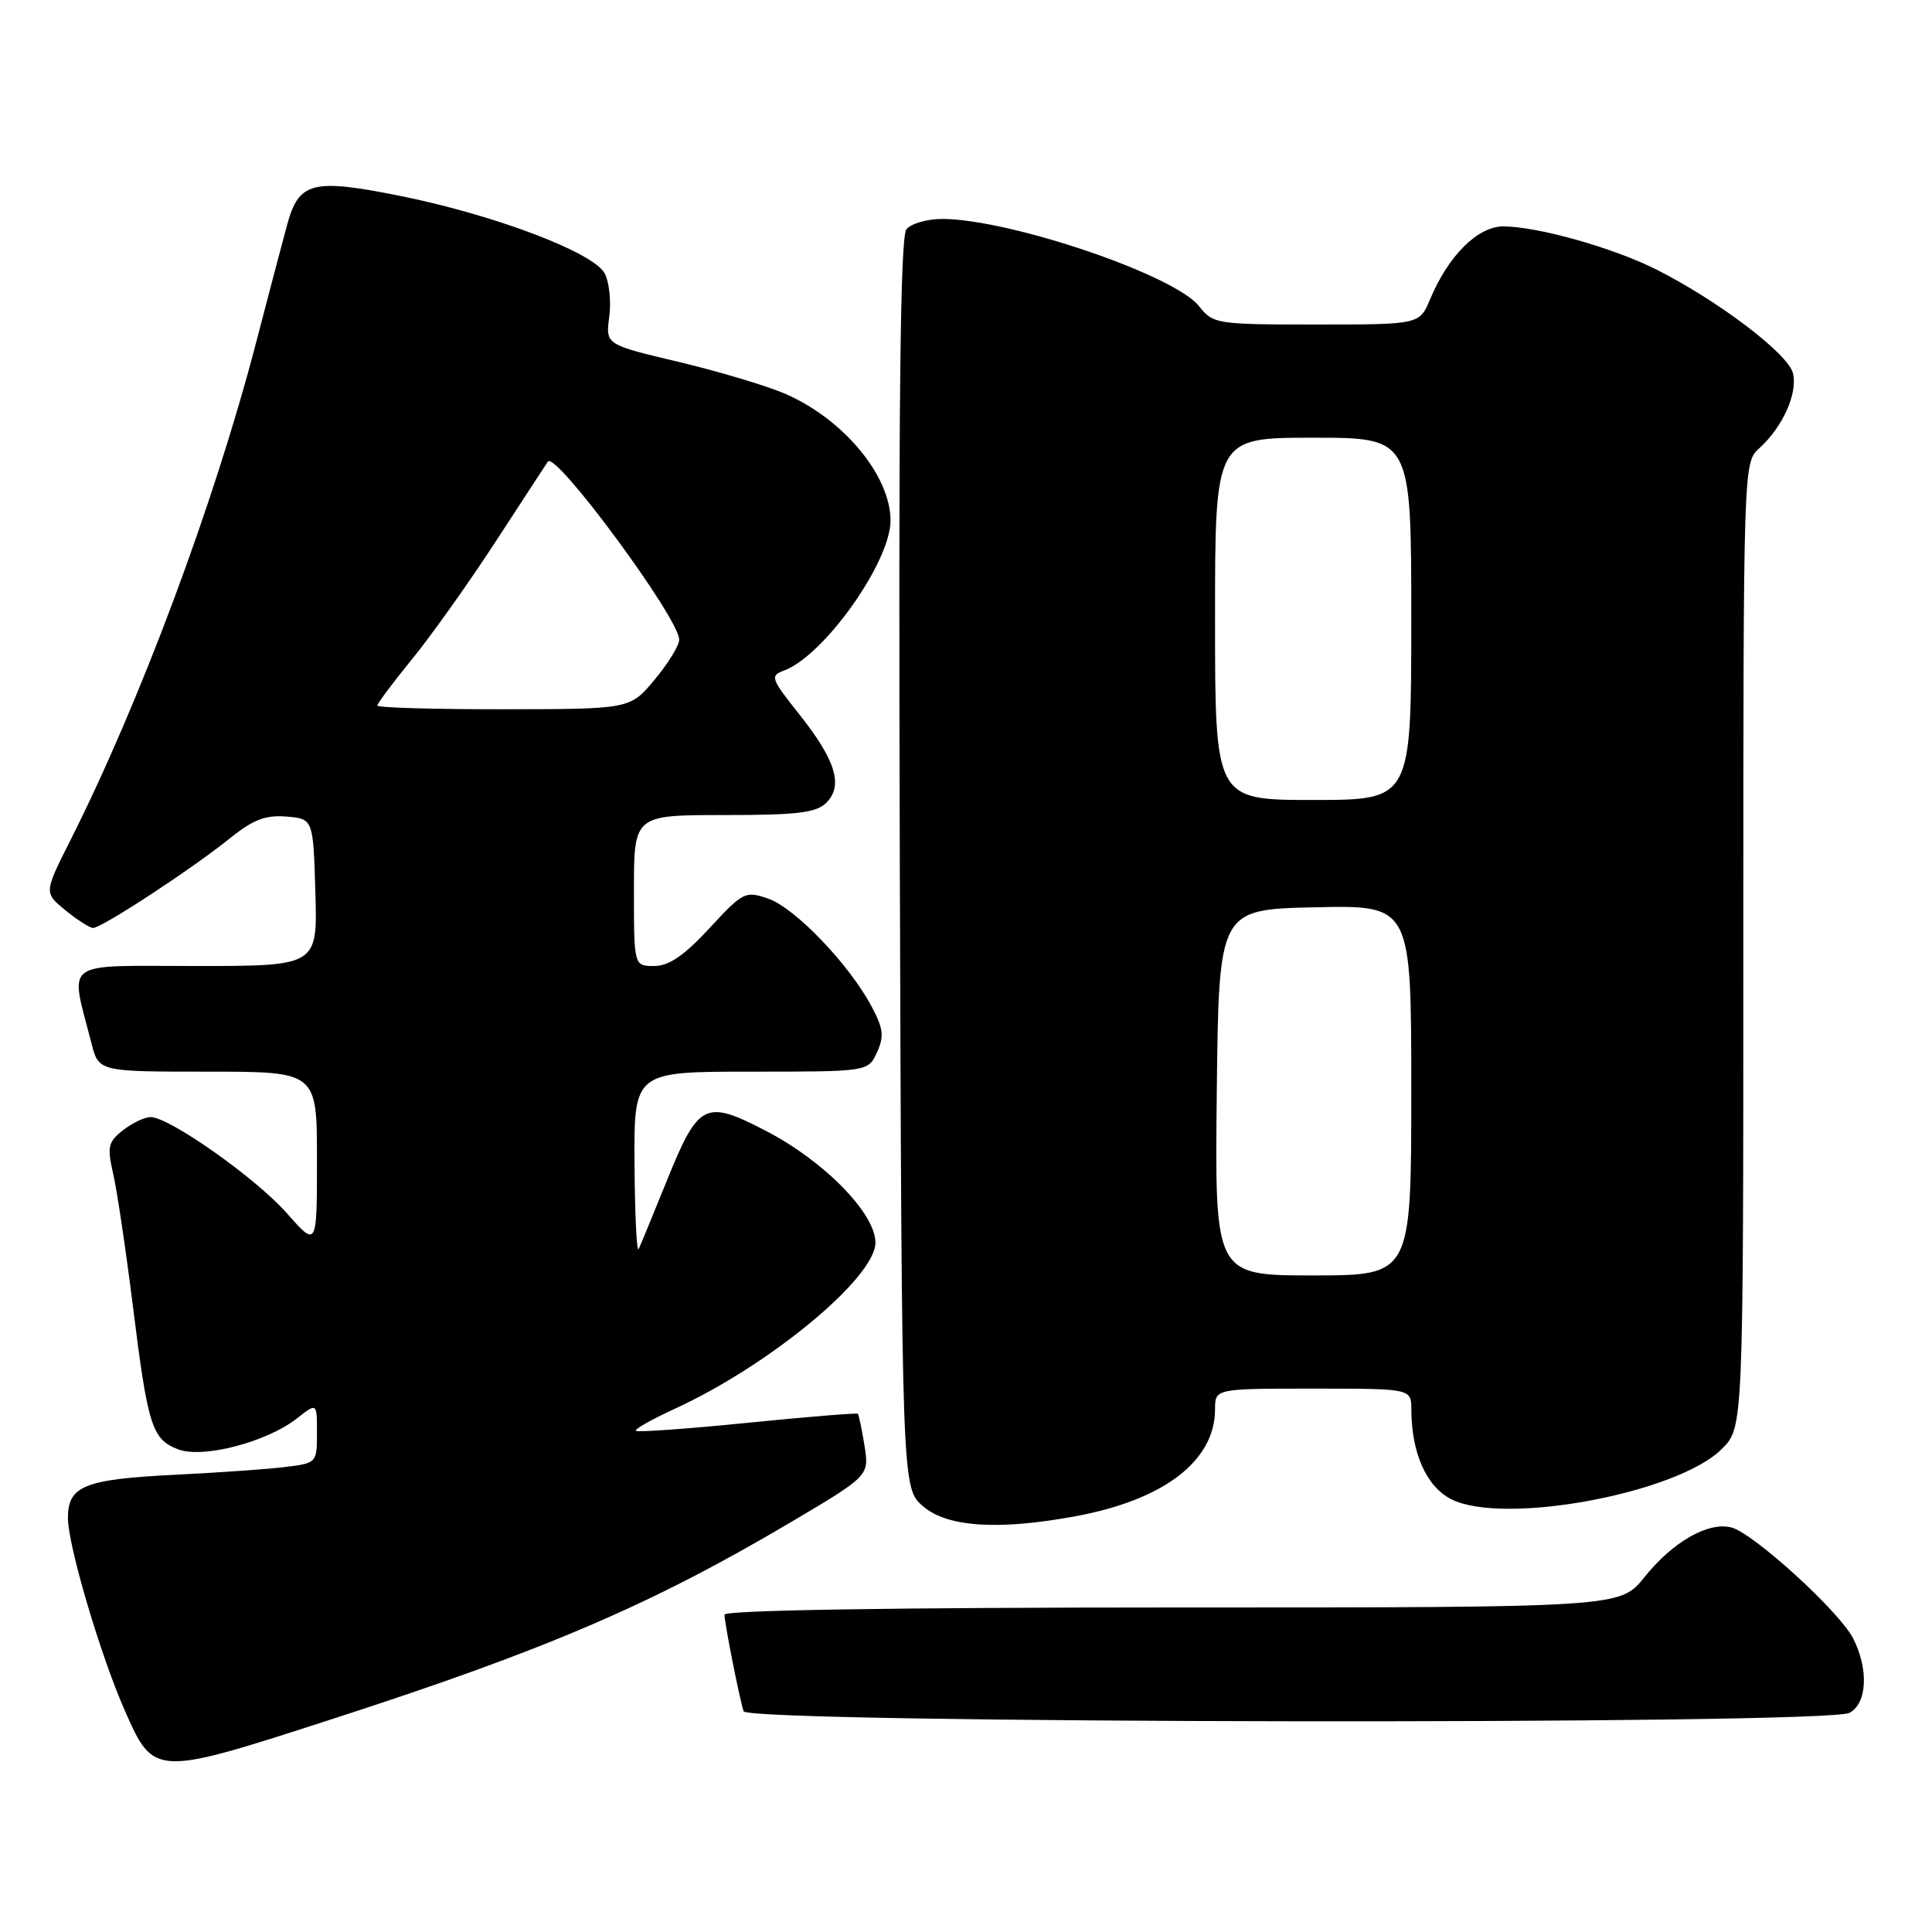 <?xml version="1.0" encoding="UTF-8" standalone="no"?>
<!DOCTYPE svg PUBLIC "-//W3C//DTD SVG 1.1//EN" "http://www.w3.org/Graphics/SVG/1.1/DTD/svg11.dtd" >
<svg xmlns="http://www.w3.org/2000/svg" xmlns:xlink="http://www.w3.org/1999/xlink" version="1.1" viewBox="0 0 256 256">
 <g >
 <path fill="currentColor"
d=" M 44.00 227.79 C 72.41 218.60 86.37 212.60 104.84 201.67 C 115.18 195.54 115.18 195.54 114.55 191.56 C 114.20 189.37 113.80 187.47 113.66 187.33 C 113.53 187.20 106.95 187.74 99.03 188.53 C 91.12 189.33 84.47 189.80 84.26 189.59 C 84.05 189.38 86.34 188.08 89.35 186.70 C 101.95 180.93 116.00 169.30 116.00 164.65 C 116.00 160.78 109.19 153.83 101.46 149.83 C 93.39 145.65 92.55 146.08 88.30 156.59 C 86.54 160.94 84.89 164.95 84.63 165.50 C 84.37 166.05 84.12 160.99 84.08 154.25 C 84.00 142.00 84.00 142.00 99.52 142.00 C 115.04 142.00 115.04 142.00 116.21 139.43 C 117.18 137.30 117.05 136.25 115.44 133.27 C 112.46 127.72 105.34 120.31 101.81 119.08 C 98.76 118.02 98.46 118.17 94.01 122.99 C 90.66 126.61 88.64 128.00 86.69 128.00 C 84.00 128.00 84.00 128.00 84.00 118.00 C 84.00 108.00 84.00 108.00 95.93 108.00 C 105.66 108.00 108.16 107.70 109.50 106.36 C 111.77 104.08 110.73 100.71 105.87 94.60 C 102.13 89.90 102.01 89.54 103.89 88.85 C 109.18 86.89 118.00 74.47 118.00 68.98 C 118.00 63.02 111.74 55.50 104.00 52.16 C 101.53 51.10 95.17 49.20 89.87 47.94 C 80.24 45.66 80.24 45.66 80.73 41.98 C 81.00 39.95 80.73 37.36 80.12 36.22 C 78.63 33.43 65.45 28.45 52.94 25.94 C 41.39 23.63 39.60 24.09 38.05 29.77 C 37.49 31.82 35.65 38.80 33.96 45.29 C 28.40 66.65 18.58 92.97 9.32 111.36 C 5.83 118.29 5.83 118.29 8.66 120.61 C 10.22 121.88 11.87 122.94 12.32 122.96 C 13.41 123.01 25.45 115.13 30.45 111.09 C 33.53 108.61 35.18 107.97 37.95 108.20 C 41.50 108.50 41.50 108.50 41.79 118.25 C 42.07 128.00 42.07 128.00 25.96 128.00 C 7.94 128.00 9.26 127.02 12.12 138.25 C 13.08 142.00 13.08 142.00 27.54 142.00 C 42.00 142.00 42.00 142.00 42.00 153.64 C 42.00 165.28 42.00 165.28 38.04 160.79 C 33.91 156.10 22.40 147.98 19.93 148.02 C 19.14 148.03 17.50 148.82 16.29 149.77 C 14.33 151.30 14.18 151.96 14.99 155.50 C 15.50 157.70 16.67 165.57 17.60 173.00 C 19.59 189.00 20.13 190.72 23.62 192.05 C 26.89 193.29 35.36 191.08 39.34 187.95 C 42.00 185.85 42.00 185.85 42.00 189.87 C 42.00 193.84 41.96 193.88 37.75 194.39 C 35.41 194.68 28.89 195.13 23.26 195.41 C 11.18 196.01 9.00 196.88 9.00 201.14 C 9.00 204.76 13.30 219.32 16.53 226.64 C 20.40 235.42 20.43 235.42 44.00 227.79 Z  M 245.07 226.96 C 247.42 225.71 247.63 221.13 245.53 217.06 C 243.67 213.47 232.29 203.11 229.40 202.39 C 226.33 201.62 221.65 204.30 217.88 209.00 C 214.67 213.00 214.67 213.00 155.33 213.00 C 118.49 213.00 96.00 213.36 96.00 213.95 C 96.00 215.08 97.96 224.95 98.53 226.75 C 99.06 228.38 242.02 228.59 245.07 226.96 Z  M 142.51 200.91 C 154.23 198.75 160.99 193.57 161.00 186.75 C 161.00 184.00 161.00 184.00 174.00 184.00 C 187.00 184.00 187.00 184.00 187.01 186.75 C 187.02 192.48 188.98 196.94 192.25 198.63 C 199.11 202.18 222.26 197.90 228.17 191.98 C 231.00 189.15 231.00 189.15 231.00 125.23 C 231.00 61.54 231.01 61.30 233.10 59.41 C 236.23 56.58 238.24 52.09 237.57 49.44 C 236.93 46.86 227.59 39.79 219.43 35.69 C 213.69 32.81 203.70 30.00 199.19 30.00 C 195.81 30.00 191.92 33.87 189.51 39.62 C 188.10 43.00 188.10 43.00 174.44 43.00 C 161.16 43.00 160.74 42.93 158.87 40.56 C 155.63 36.44 133.87 29.05 124.87 29.01 C 122.88 29.01 120.73 29.62 120.11 30.37 C 119.27 31.38 119.04 53.69 119.23 114.46 C 119.50 197.17 119.50 197.17 122.31 199.59 C 125.52 202.36 132.30 202.80 142.51 200.91 Z  M 50.00 93.49 C 50.00 93.20 52.11 90.39 54.68 87.24 C 57.25 84.08 62.28 77.00 65.85 71.50 C 69.43 66.00 72.46 61.35 72.60 61.16 C 73.63 59.75 90.00 81.95 90.00 84.76 C 90.00 85.52 88.54 87.90 86.75 90.05 C 83.50 93.96 83.50 93.96 66.75 93.98 C 57.54 93.99 50.00 93.77 50.00 93.49 Z  M 161.23 144.75 C 161.50 120.50 161.50 120.50 174.25 120.22 C 187.00 119.94 187.00 119.94 187.00 144.47 C 187.00 169.00 187.00 169.00 173.98 169.00 C 160.96 169.00 160.96 169.00 161.23 144.75 Z  M 161.00 82.00 C 161.00 58.00 161.00 58.00 174.00 58.00 C 187.00 58.00 187.00 58.00 187.00 82.00 C 187.00 106.00 187.00 106.00 174.00 106.00 C 161.00 106.00 161.00 106.00 161.00 82.00 Z "/>
</g>
</svg>